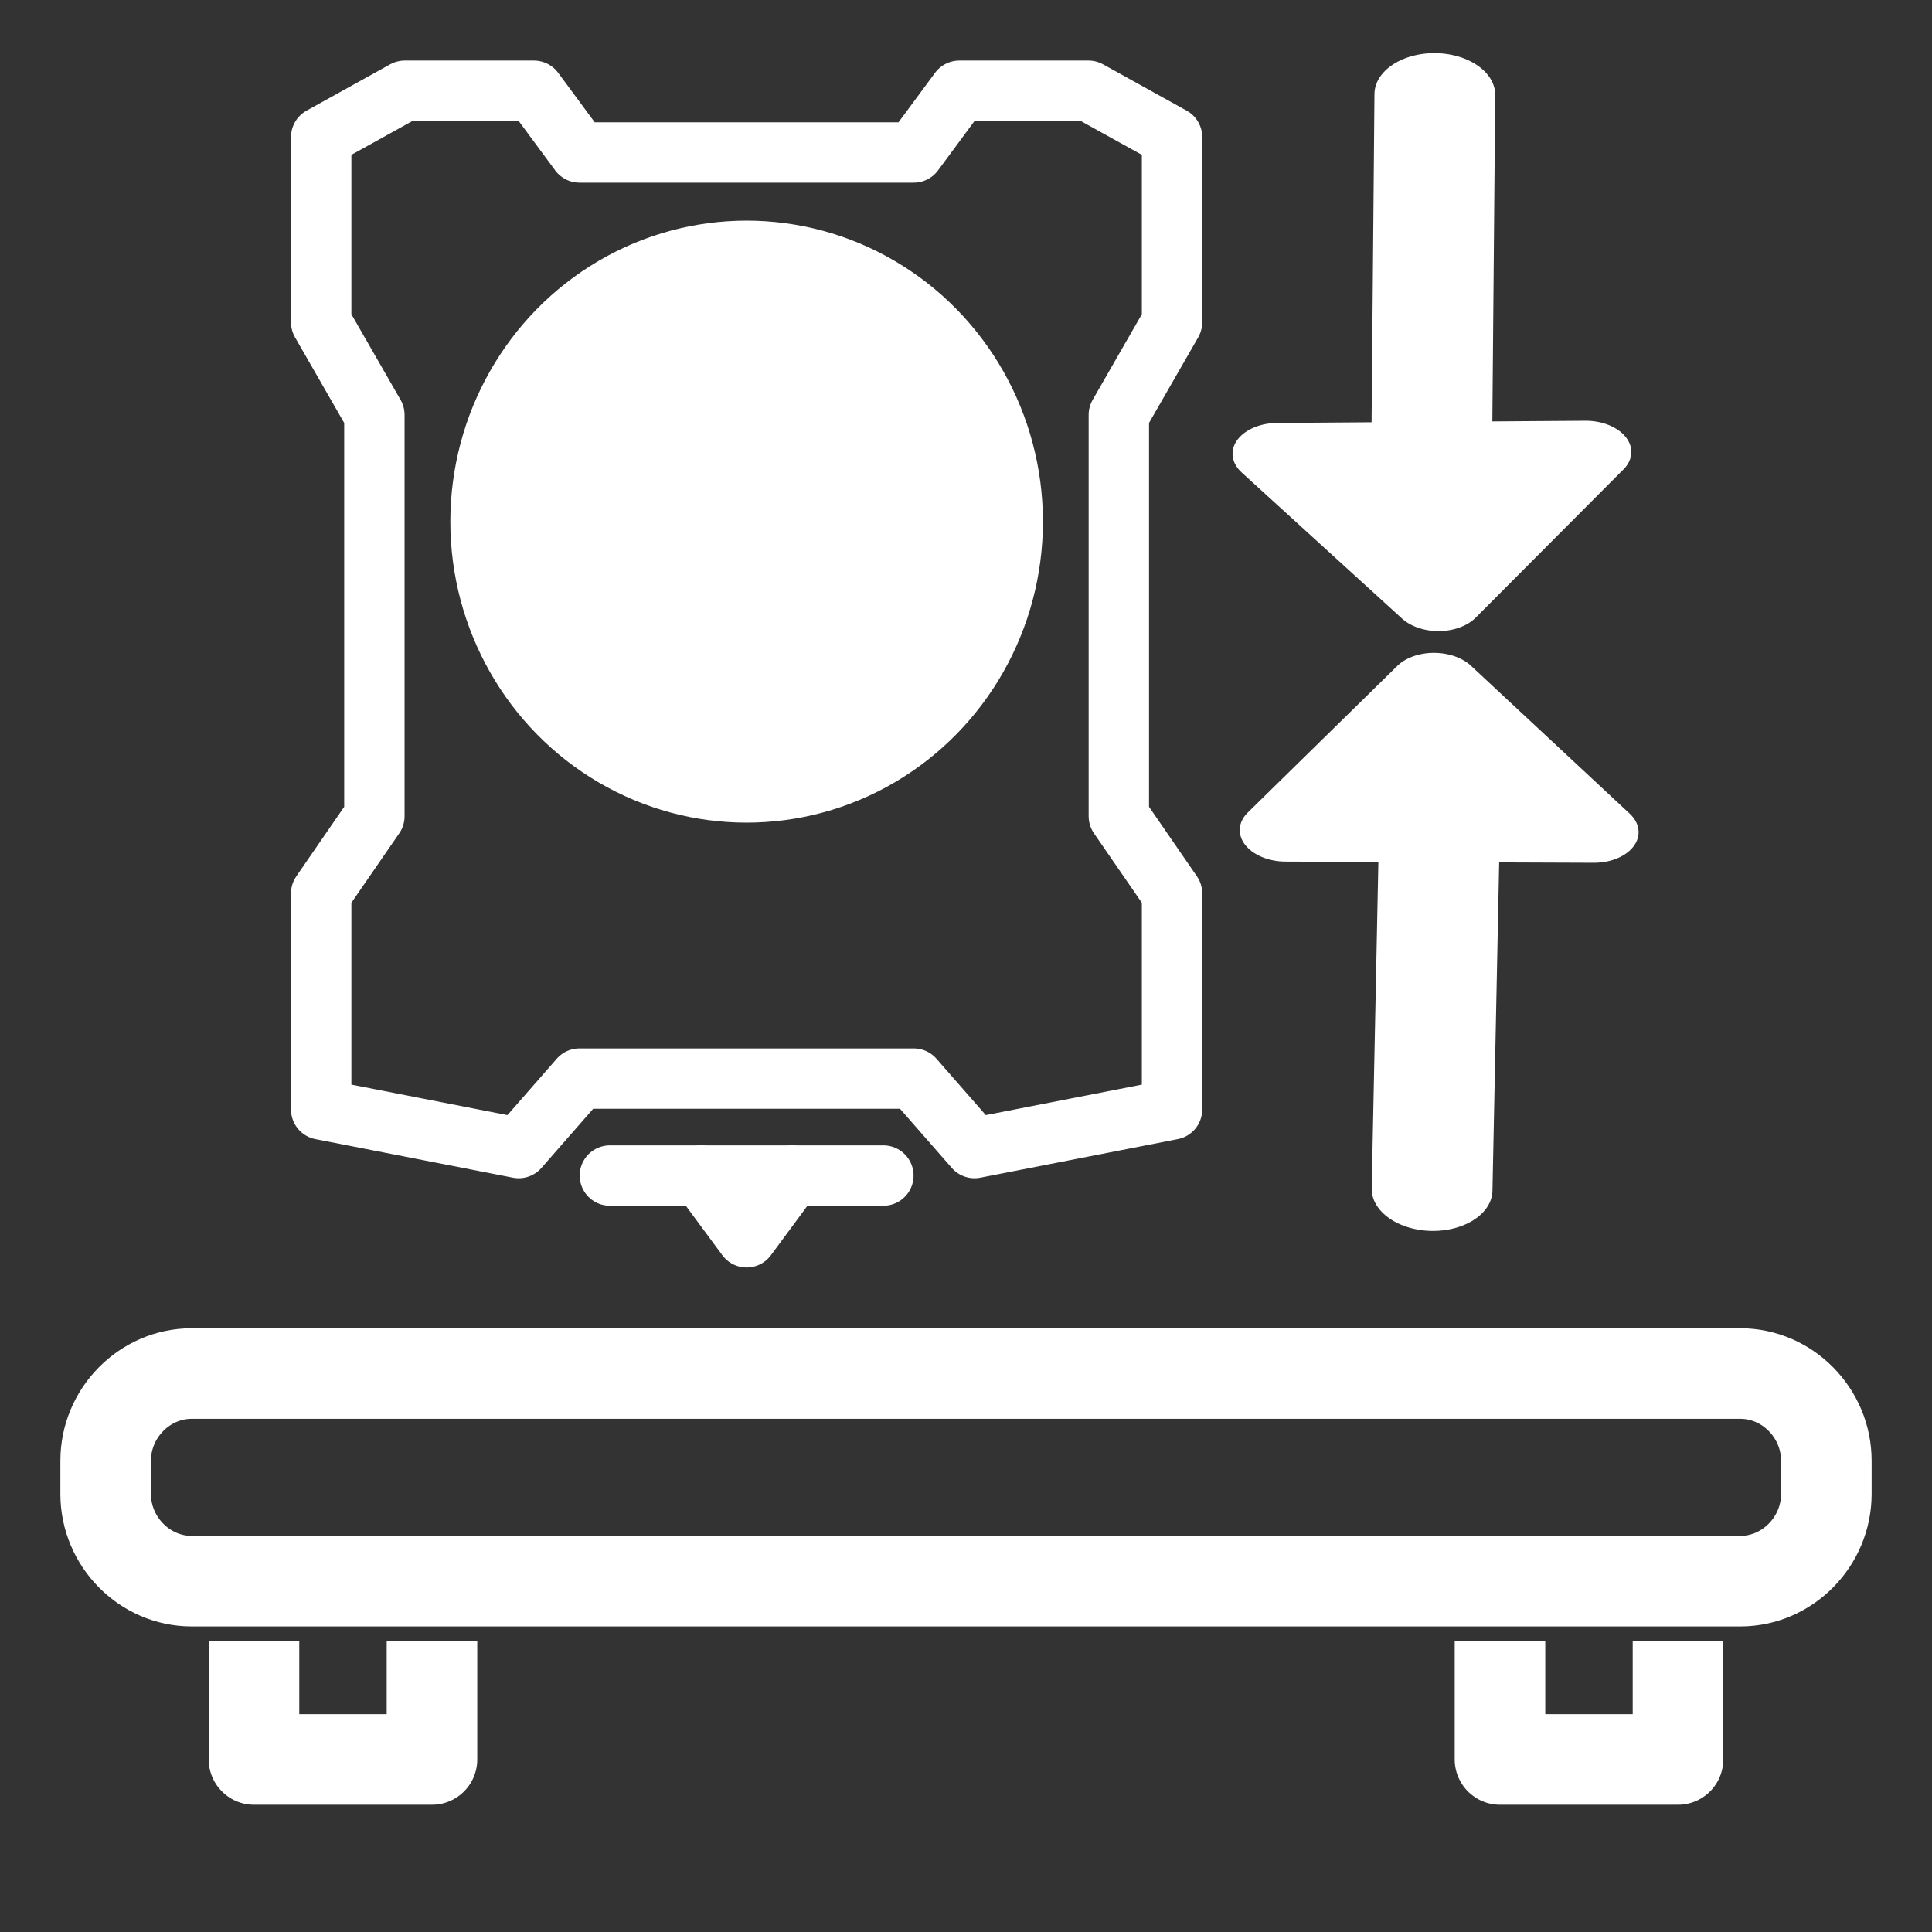 <svg id="eOkfqGM4D0J1" xmlns="http://www.w3.org/2000/svg" xmlns:xlink="http://www.w3.org/1999/xlink" viewBox="0 0 64 64" shape-rendering="geometricPrecision" text-rendering="geometricPrecision"><rect x="0" y="0" width="64" height="64" fill="#333333" stroke="none"/><path d="M60.5,48.389C60.5,46.807,59.211,45.5,57.65,45.5L6.35,45.5c-1.561,0-2.85,1.307-2.85,2.889v1.1c0,1.582,1.289,2.889,2.85,2.889h51.3c1.561,0,2.85-1.307,2.85-2.889Z" fill="none" fill-rule="evenodd" stroke="#fff" stroke-width="3" stroke-linecap="round"/><polyline points="8.49,54.608 8.49,59 15.078,59 15.078,54.608" transform="matrix(.895 0 0 0.895 0.815 5.48)" fill="none" fill-rule="evenodd" stroke="#fff" stroke-width="3.352" stroke-linejoin="round"/><polyline points="54.608,54.608 54.608,59 61.196,59 61.196,54.608" transform="matrix(.895 0 0 0.895 0.815 5.48)" fill="none" fill-rule="evenodd" stroke="#fff" stroke-width="3.352" stroke-linejoin="round"/><ellipse rx="9.815" ry="9.971" transform="translate(24.733 17.28)" fill="#fff" fill-rule="evenodd" stroke-width="0"/><path d="M17.183,38.031l-6.543-1.278v-7.158l1.762-2.557v-13.294l-1.762-3.068v-6.136l2.768-1.534h4.278l1.51,2.045h11.073l1.51-2.045h4.278l2.768,1.534v6.136l-1.762,3.068v13.294l1.762,2.557v7.158l-6.543,1.278-2.013-2.301h-11.073l-2.013,2.301" fill="none" stroke="#fff" stroke-width="2" stroke-linecap="round" stroke-linejoin="round"/><path d="M20.203,38.942h9.06" fill-opacity="0" stroke="#fff" stroke-width="2" stroke-linecap="round" stroke-linejoin="round"/><path d="M23.223,38.942l1.51,2.045l1.51-2.045" fill-opacity="0" stroke="#fff" stroke-width="2" stroke-linecap="round" stroke-linejoin="round"/><g transform="matrix(-1-.02 0.014-.685 18.784 48.698)"><path d="M-33.55,31.849l5.354,6.994l4.854-7.235Z" fill="#fff" fill-rule="evenodd" stroke="#fff" stroke-width="3" stroke-linejoin="round"/><path d="M-28.454,30.412v-16.015" fill="none" stroke="#fff" stroke-width="4" stroke-linecap="round"/></g><g transform="matrix(1 0.009-.006 0.685 76.071-6.476)"><path d="M-33.55,31.849l5.354,6.994l4.854-7.235Z" fill="#fff" fill-rule="evenodd" stroke="#fff" stroke-width="3" stroke-linejoin="round"/><path d="M-28.454,30.412v-16.015" fill="none" stroke="#fff" stroke-width="4" stroke-linecap="round"/></g></svg>
